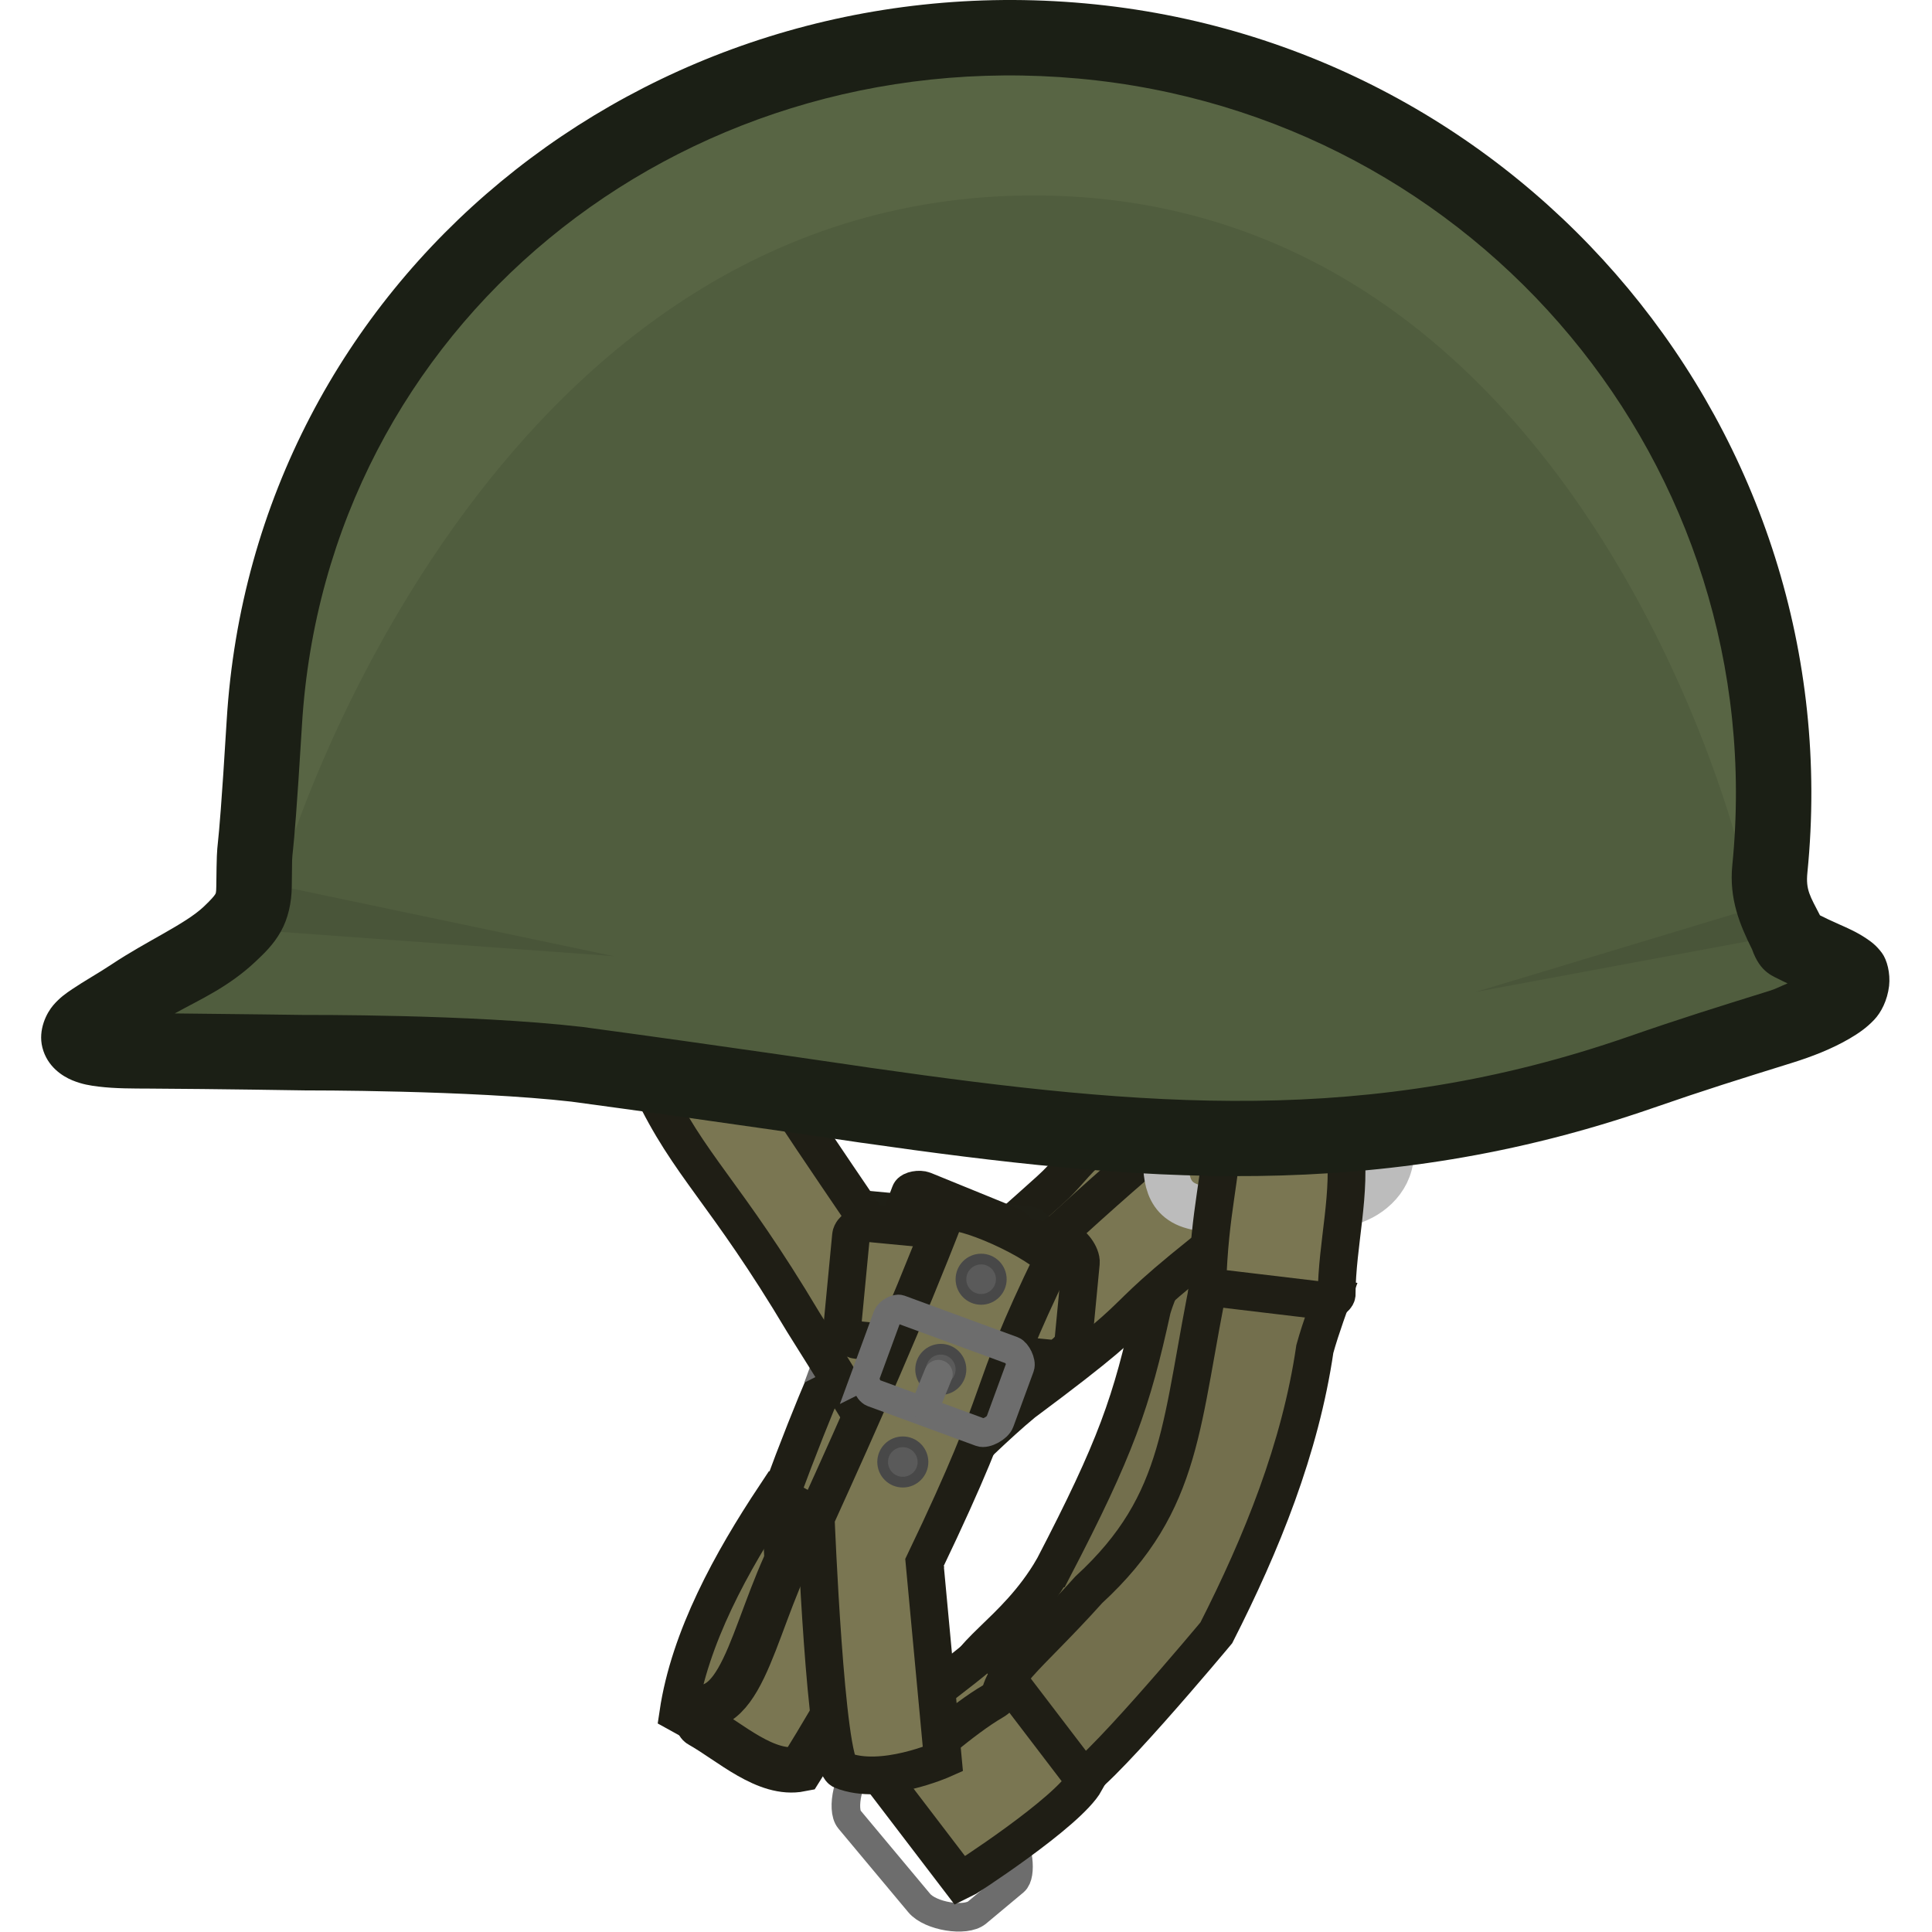 <?xml version="1.0" encoding="UTF-8" standalone="no"?>
<svg
   version="1.1"
   width="64"
   height="64"
   viewBox="0 0 64 64"
   id="svg92"
   sodipodi:docname="regular_helmet.svg"
   inkscape:version="1.4 (1:1.4+202410161351+e7c3feb100)"
   inkscape:export-filename="regular_helmet(Simplified).png"
   inkscape:export-xdpi="96"
   inkscape:export-ydpi="96"
   xmlns:inkscape="http://www.inkscape.org/namespaces/inkscape"
   xmlns:sodipodi="http://sodipodi.sourceforge.net/DTD/sodipodi-0.dtd"
   xmlns="http://www.w3.org/2000/svg"
   xmlns:svg="http://www.w3.org/2000/svg">
  <defs
     id="defs96" />
  <sodipodi:namedview
     id="namedview94"
     pagecolor="#505050"
     bordercolor="#ffffff"
     borderopacity="1"
     inkscape:pageshadow="0"
     inkscape:pageopacity="0"
     inkscape:pagecheckerboard="1"
     showgrid="false"
     inkscape:zoom="11.313708"
     inkscape:cx="41.233164"
     inkscape:cy="30.714951"
     inkscape:window-width="2560"
     inkscape:window-height="1368"
     inkscape:window-x="0"
     inkscape:window-y="0"
     inkscape:window-maximized="1"
     inkscape:current-layer="g1"
     inkscape:showpageshadow="0"
     inkscape:deskcolor="#505050" />
  <g
     id="g1">
    <path
       d="m 25.673,49.561 3.392,1.908 c 0,0 -2.905,5.103 -3.416,5.975 -0.107,0.183 -0.179,0.278 -0.303,0.449 -0.085,0.116 -0.451,0.166 -0.598,0.083 0,0 -1.969,-1.042 -2.279,-1.217 0.373,-2.509 1.762,-5.024 3.204,-7.198 z"
       data-paper-data="{&quot;origRot&quot;:0,&quot;origPos&quot;:null}"
       fill="#7a7652"
       stroke="#59563c"
       stroke-width="0.946"
       stroke-linecap="butt"
       id="path2"
       style="font-family:none;mix-blend-mode:normal;fill-rule:nonzero;stroke:#1f1e15;stroke-width:1.25;stroke-linejoin:miter;stroke-miterlimit:10;stroke-dasharray:none;stroke-dashoffset:0;stroke-opacity:1"
       sodipodi:nodetypes="ccsscsc" />
    <path
       d="m 30.57,43.129 c 0,0 2.625,-2.273 4.202,-3.698 0.613,-0.554 0.753,-0.865 1.377,-1.407 1.112,-0.966 3.145,-2.476 3.145,-2.476 l 2.475,2.849 c 0,0 -2.447,1.842 -3.862,3.021 -0.393,0.327 -0.377,0.512 -0.768,0.843 -0.222,0.187 -0.612,0.292 -0.835,0.478 -0.523,0.438 -0.573,0.695 -1.088,1.142 -0.86,0.748 -1.622,1.154 -2.502,1.879 -0.891,0.734 -2.028,1.87 -2.028,1.87 z"
       data-paper-data="{&quot;origRot&quot;:0,&quot;origPos&quot;:null}"
       fill="#7a7652"
       stroke="#59563c"
       stroke-width="0.946"
       stroke-linecap="butt"
       id="path6"
       style="font-family:none;mix-blend-mode:normal;fill-rule:nonzero;stroke:#1f1e15;stroke-width:1.25;stroke-linejoin:miter;stroke-miterlimit:10;stroke-dasharray:none;stroke-dashoffset:0;stroke-opacity:1" />
    <path
       d="m 34.888,51.955 c 2.086,-4.012 2.599,-5.502 3.278,-8.605 0.219,-0.733 0.765,-1.862 0.765,-1.862 l 4.014,0.777 c -1.567,6.054 -3.172,12.275 -8.561,16.116 0,0 -2.211,-1.288 -2.429,-2.478 -0.194,-1.061 1.653,-1.742 2.932,-3.948 z"
       data-paper-data="{&quot;origPos&quot;:null,&quot;origRot&quot;:0,&quot;index&quot;:null}"
       fill="#736f4d"
       stroke="#59563c"
       stroke-width="0.946"
       stroke-linecap="butt"
       id="path8"
       style="font-family:none;mix-blend-mode:normal;fill-rule:nonzero;stroke:#1f1e15;stroke-width:1.25;stroke-linejoin:miter;stroke-miterlimit:10;stroke-dasharray:none;stroke-dashoffset:0;stroke-opacity:1"
       sodipodi:nodetypes="cscccsc" />
    <path
       d="m 38.811,41.922 c 0,0 0.125,-1.412 0.148,-1.716 0.008,-0.101 -0.086,-0.18 -0.075,-0.281 0.057,-0.533 0.238,-0.815 0.286,-1.349 0.015,-0.17 -0.076,-0.277 -0.057,-0.447 0.029,-0.262 0.197,-0.402 0.222,-0.665 0.03,-0.315 -0.023,-0.819 -0.023,-0.819 l 4.05,0.482 c 0,0 0.178,0.574 0.165,0.919 -0.026,0.651 -0.236,0.984 -0.272,1.634 -0.015,0.28 0.025,0.444 -0.002,0.723 -0.005,0.057 -0.109,0.087 -0.116,0.143 -0.076,0.626 0.007,1.332 -0.038,1.634 -0.015,0.101 -0.237,0.224 -0.237,0.224 z"
       data-paper-data="{&quot;origPos&quot;:null,&quot;origRot&quot;:0}"
       fill="#7a7652"
       stroke="#676345"
       stroke-width="0.947"
       stroke-linecap="butt"
       id="path12"
       style="font-family:none;mix-blend-mode:normal;fill-rule:nonzero;stroke-linejoin:miter;stroke-miterlimit:10;stroke-dasharray:none;stroke-dashoffset:0" />
    <path
       d="m 28.664,57.841 c 1.048,-0.967 3.252,-2.476 4.136,-3.316 l 2.474,3.242 c -1.816,1.704 -3.069,4.73 -4.136,3.316 z"
       data-paper-data="{&quot;origPos&quot;:null,&quot;origRot&quot;:0}"
       fill="#7a7652"
       stroke="#59563c"
       stroke-width="0.946"
       stroke-linecap="butt"
       id="path14"
       style="font-family:none;mix-blend-mode:normal;fill-rule:nonzero;stroke:#1f1e15;stroke-width:1.25;stroke-linejoin:miter;stroke-miterlimit:10;stroke-dasharray:none;stroke-dashoffset:0;stroke-opacity:1"
       sodipodi:nodetypes="ccccc" />
    <path
       d="m 26.737,43.084 c 0.062,-0.642 0.167,-1.745 0.274,-2.862 0.017,-0.181 0.362,-0.434 0.565,-0.414 2.553,0.245 5.876,0.564 6.542,0.627 0.222,0.021 0.531,0.442 0.507,0.69 -0.071,0.745 -0.15,1.567 -0.246,2.57 -0.025,0.261 -0.452,0.631 -0.701,0.607 -0.745,-0.071 -3.953,-0.379 -6.483,-0.622 -0.199,-0.019 -0.479,-0.383 -0.458,-0.597 z"
       data-paper-data="{&quot;origPos&quot;:null,&quot;origRot&quot;:0}"
       fill="#7a7652"
       stroke="#59563c"
       stroke-width="0.947"
       stroke-linecap="butt"
       id="path16"
       style="font-family:none;mix-blend-mode:normal;fill-rule:nonzero;stroke-linejoin:miter;stroke-miterlimit:10;stroke-dasharray:none;stroke-dashoffset:0;stroke:#1f1f16;stroke-opacity:1" />
    <path
       d="m 25.843,49.578 c 2.505,-6.759 2.767,-5.877 4.306,-10.059 0.034,-0.092 0.311,-0.144 0.454,-0.085 1.13,0.461 2.495,1.018 2.894,1.18 0.133,0.054 0.266,0.293 0.218,0.391 -2.37,4.867 -1.349,3.954 -4.268,10.042 l 0.608,6.521 c 0,0 -2.021,0.903 -3.342,0.365 -0.546,-0.223 -0.869,-8.355 -0.869,-8.355 z"
       data-paper-data="{&quot;origRot&quot;:0,&quot;origPos&quot;:null}"
       fill="#7a7652"
       stroke="#59563c"
       stroke-width="0.946"
       stroke-linecap="butt"
       id="path18"
       style="font-family:none;mix-blend-mode:normal;fill-rule:nonzero;stroke:#1f1e15;stroke-width:1.25;stroke-linejoin:miter;stroke-miterlimit:10;stroke-dasharray:none;stroke-dashoffset:0;stroke-opacity:1"
       sodipodi:nodetypes="cscssccscc" />
    <path
       d="m 27.497,44.846 c 0.279,-0.761 0.569,-1.551 0.716,-1.95 0.049,-0.133 0.3,-0.277 0.412,-0.236 0.336,0.123 2.278,0.836 3.737,1.372 0.141,0.052 0.307,0.386 0.25,0.54 -0.261,0.712 -0.449,1.224 -0.669,1.823 -0.073,0.2 -0.462,0.412 -0.637,0.347 0,0 -3.112,-1.142 -3.574,-1.312 -0.154,-0.057 -0.296,-0.413 -0.233,-0.585 z"
       data-paper-data="{&quot;origPos&quot;:null,&quot;origRot&quot;:0}"
       fill="none"
       stroke="#6d6d6d"
       stroke-width="0.947"
       stroke-linecap="butt"
       id="path20"
       style="font-family:none;mix-blend-mode:normal;fill-rule:nonzero;stroke-linejoin:miter;stroke-miterlimit:10;stroke-dasharray:none;stroke-dashoffset:0" />
    <path
       d="m 30.654,41.668 c 0,-0.369 0.299,-0.668 0.668,-0.668 0.369,0 0.668,0.299 0.668,0.668 0,0.369 -0.299,0.668 -0.668,0.668 -0.369,0 -0.668,-0.299 -0.668,-0.668 z"
       data-paper-data="{&quot;origPos&quot;:null}"
       fill="#5a5a5a"
       stroke="#484848"
       stroke-width="0.355"
       stroke-linecap="butt"
       id="path22"
       style="font-family:none;mix-blend-mode:normal;fill-rule:nonzero;stroke-linejoin:miter;stroke-miterlimit:10;stroke-dasharray:none;stroke-dashoffset:0" />
    <path
       d="m 29.317,44.656 c 0,-0.369 0.299,-0.668 0.668,-0.668 0.369,0 0.668,0.299 0.668,0.668 0,0.369 -0.299,0.668 -0.668,0.668 -0.369,0 -0.668,-0.299 -0.668,-0.668 z"
       data-paper-data="{&quot;origPos&quot;:null}"
       fill="#5a5a5a"
       stroke="#484848"
       stroke-width="0.355"
       stroke-linecap="butt"
       id="path24"
       style="font-family:none;mix-blend-mode:normal;fill-rule:nonzero;stroke-linejoin:miter;stroke-miterlimit:10;stroke-dasharray:none;stroke-dashoffset:0" />
    <path
       d="m 28.059,47.722 c 0,-0.369 0.299,-0.668 0.668,-0.668 0.369,0 0.668,0.299 0.668,0.668 0,0.369 -0.299,0.668 -0.668,0.668 -0.369,0 -0.668,-0.299 -0.668,-0.668 z"
       data-paper-data="{&quot;origPos&quot;:null}"
       fill="#5a5a5a"
       stroke="#484848"
       stroke-width="0.355"
       stroke-linecap="butt"
       id="path26"
       style="font-family:none;mix-blend-mode:normal;fill-rule:nonzero;stroke-linejoin:miter;stroke-miterlimit:10;stroke-dasharray:none;stroke-dashoffset:0" />
    <path
       d="m 29.475,45.875 0.432,-1.061"
       data-paper-data="{&quot;origPos&quot;:null}"
       fill="none"
       stroke="#6d6d6d"
       stroke-width="0.947"
       stroke-linecap="round"
       id="path28"
       style="font-family:none;mix-blend-mode:normal;fill-rule:nonzero;stroke-linejoin:miter;stroke-miterlimit:10;stroke-dasharray:none;stroke-dashoffset:0" />
    <path
       d="m 28.54,58.46 c 0.4,-0.334 0.625,-0.522 1.025,-0.856 0.28,-0.234 1.083,-0.162 1.317,0.118 0.702,0.84 1.54,1.844 2.525,3.024 0.334,0.4 0.45,1.364 0.19,1.582 -0.48,0.401 -0.75,0.626 -1.23,1.027 -0.38,0.317 -1.548,0.126 -1.916,-0.314 -0.683,-0.818 -1.094,-1.31 -1.751,-2.096 -0.219,-0.262 -0.342,-0.409 -0.561,-0.672 -0.284,-0.34 -0.02,-1.462 0.4,-1.813 z"
       data-paper-data="{&quot;origPos&quot;:null,&quot;origRot&quot;:0}"
       fill="none"
       stroke="#6d6d6d"
       stroke-width="0.947"
       stroke-linecap="butt"
       id="path30"
       style="font-family:none;mix-blend-mode:normal;fill-rule:nonzero;stroke-linejoin:miter;stroke-miterlimit:10;stroke-dasharray:none;stroke-dashoffset:0" />
    <path
       d="m 23.209,56.557 c 1.663,0 1.899,-3.649 3.644,-6.288 l 3.392,1.908 c -1.249,2.135 -2.399,4.333 -3.719,6.424 -1.153,0.227 -2.334,-0.893 -3.349,-1.464 -0.103,-0.058 -0.083,-0.411 0.032,-0.579 z"
       data-paper-data="{&quot;origRot&quot;:0,&quot;origPos&quot;:null}"
       fill="#7a7652"
       stroke="#59563c"
       stroke-width="0.946"
       stroke-linecap="butt"
       id="path32"
       style="font-family:none;mix-blend-mode:normal;fill-rule:nonzero;stroke:#1f1e15;stroke-width:1.5;stroke-linejoin:miter;stroke-miterlimit:10;stroke-dasharray:none;stroke-dashoffset:0;stroke-opacity:1"
       sodipodi:nodetypes="sccscss" />
    <path
       d="m 29.188,47.965 c 0,0 -1.547,-2.537 -2.575,-4.161 -2.609,-4.377 -3.777,-5.137 -5.046,-7.818 l 2.951,-1.952 c 2.039,3.322 4.327,6.466 6.441,9.738 z"
       data-paper-data="{&quot;origRot&quot;:0,&quot;origPos&quot;:null}"
       fill="#7a7652"
       stroke="#59563c"
       stroke-width="0.946"
       stroke-linecap="butt"
       id="path34"
       style="font-family:none;mix-blend-mode:normal;fill-rule:nonzero;stroke:#1f1e15;stroke-width:1.25;stroke-linejoin:miter;stroke-miterlimit:10;stroke-dasharray:none;stroke-dashoffset:0;stroke-opacity:1"
       sodipodi:nodetypes="cscccc" />
    <path
       d="m 31.749,43.837 c 2.916,-2.558 5.63,-5.247 8.724,-7.581 l 2.475,2.849 c -7.449,5.619 -3.563,3.281 -9.054,7.362 -0.891,0.734 -2.028,1.87 -2.028,1.87 z"
       data-paper-data="{&quot;origRot&quot;:0,&quot;origPos&quot;:null}"
       fill="#7a7652"
       stroke="#59563c"
       stroke-width="0.946"
       stroke-linecap="butt"
       id="path36"
       style="font-family:none;mix-blend-mode:normal;fill-rule:nonzero;stroke:#1f1e15;stroke-width:1.25;stroke-linejoin:miter;stroke-miterlimit:10;stroke-dasharray:none;stroke-dashoffset:0;stroke-opacity:1"
       sodipodi:nodetypes="cccscc" />
    <path
       d="m 36.067,52.663 c 3.192,-2.936 3.015,-5.561 4.044,-10.467 l 4.014,0.777 c 0,0 -0.385,1.037 -0.569,1.713 -0.482,3.293 -1.761,6.448 -3.264,9.403 0,0 -4.251,5.101 -4.728,5 0,0 -2.211,-1.288 -2.429,-2.478 -0.194,-1.061 0.812,-1.586 2.932,-3.948 z"
       data-paper-data="{&quot;origPos&quot;:null,&quot;origRot&quot;:0,&quot;index&quot;:null}"
       fill="#736f4d"
       stroke="#59563c"
       stroke-width="0.946"
       stroke-linecap="butt"
       id="path38"
       style="font-family:none;mix-blend-mode:normal;fill-rule:nonzero;stroke:#1f1e15;stroke-width:1.25;stroke-linejoin:miter;stroke-miterlimit:10;stroke-dasharray:none;stroke-dashoffset:0;stroke-opacity:1"
       sodipodi:nodetypes="cccsccsc" />
    <path
       d="m 38.617,37.874 c 0,-0.719 0.201,-1.8 0.201,-1.8 l 7.476,0.82 c 0,0 -0.061,0.918 -0.256,1.675 -0.21,0.815 -1.057,1.282 -1.631,1.313 -1.712,0.093 -2.983,0.597 -4.884,0.088 -1.007,-0.27 -0.907,-1.231 -0.907,-2.096 z"
       data-paper-data="{&quot;origPos&quot;:null,&quot;origRot&quot;:0}"
       fill="none"
       stroke="#bcbcbc"
       stroke-width="0.946"
       stroke-linecap="butt"
       id="path40"
       style="font-family:none;mix-blend-mode:normal;fill-rule:nonzero;stroke-width:1.502;stroke-linejoin:miter;stroke-miterlimit:10;stroke-dasharray:none;stroke-dashoffset:0"
       sodipodi:nodetypes="sccssss" />
    <path
       d="m 39.991,42.629 c 0.08,-2.622 0.474,-3.573 0.5,-5.277 l 4.05,0.482 c 0.24,1.686 -0.254,3.35 -0.263,5.054 -0.015,0.101 -0.237,0.224 -0.237,0.224 z"
       data-paper-data="{&quot;origPos&quot;:null,&quot;origRot&quot;:0}"
       fill="#7a7652"
       stroke="#59563c"
       stroke-width="0.946"
       stroke-linecap="butt"
       id="path42"
       style="font-family:none;mix-blend-mode:normal;fill-rule:nonzero;stroke:#1f1e15;stroke-width:1.25;stroke-linejoin:miter;stroke-miterlimit:10;stroke-dasharray:none;stroke-dashoffset:0;stroke-opacity:1"
       sodipodi:nodetypes="cccscc" />
    <path
       style="fill:#505d3e;stroke-width:1;stroke-miterlimit:10"
       d="M 8.756,23.941 C 9.598,10.039 21.9,0.096 35.831,1.357 c 13.931,1.261 24.185,13.563 22.798,27.427 -0.091,0.913 0.171,1.421 0.586,2.245 0.177,0.508 2.294,0.95 2.173,1.476 -0.012,0.555 -1.191,1.135 -2.394,1.51 -1.78,0.555 -2.88,0.896 -4.642,1.507 -8.874,3.08 -16.559,2.395 -25.623,1.099 0,0 -5.14,-0.761 -9.618,-1.364 -3.503,-0.404 -8.981,-0.384 -8.981,-0.384 0,0 -2.918,-0.049 -5.166,-0.061 -1.097,-0.006 -2.246,-0.01 -2.35,-0.419 -0.092,-0.364 0.765,-0.735 1.78,-1.41 1.004,-0.668 2.334,-1.212 3.21,-2.038 0.551,-0.519 0.8,-0.821 0.809,-1.571 0.026,-2.124 -0.005,0.291 0.342,-5.433 z"
       id="path3" />
    <path
       d="M 20.337,31.675 8.949,30.845 c 0,0 0.235,-0.359 0.326,-0.591 0.13,-0.332 0.108,-0.88 0.108,-0.88 z"
       data-paper-data="{&quot;origPos&quot;:null,&quot;origRot&quot;:0}"
       fill="#495539"
       stroke="none"
       stroke-width="0"
       id="path46"
       style="font-family:none;mix-blend-mode:normal;fill-rule:nonzero;stroke-linecap:butt;stroke-linejoin:miter;stroke-miterlimit:10;stroke-dasharray:none;stroke-dashoffset:0"
       sodipodi:nodetypes="ccscc" />
    <path
       d="m 48.882,32.86 8.868,-2.676 c 0,0 0.105,0.264 0.183,0.43 0.096,0.205 0.195,0.525 0.195,0.525 z"
       data-paper-data="{&quot;origPos&quot;:null}"
       fill="#495539"
       stroke="none"
       stroke-width="0"
       id="path48"
       style="font-family:none;mix-blend-mode:normal;fill-rule:nonzero;stroke-linecap:butt;stroke-linejoin:miter;stroke-miterlimit:10;stroke-dasharray:none;stroke-dashoffset:0"
       sodipodi:nodetypes="ccscc" />
    <path
       d="m 29.345,59.078 c 1.275,-0.96 2.506,-2.113 3.565,-2.729 0.273,-0.159 0.571,-0.587 0.571,-0.587 l 2.474,3.242 c -0.571,1.031 -4.043,3.274 -4.136,3.315 z"
       data-paper-data="{&quot;origPos&quot;:null,&quot;origRot&quot;:0}"
       fill="#7a7652"
       stroke="#59563c"
       stroke-width="0.946"
       stroke-linecap="butt"
       id="path70"
       style="font-family:none;mix-blend-mode:normal;fill-rule:nonzero;stroke:#1f1e15;stroke-width:1.25;stroke-linejoin:miter;stroke-miterlimit:10;stroke-dasharray:none;stroke-dashoffset:0;stroke-opacity:1"
       sodipodi:nodetypes="cscccc" />
    <path
       d="m 27.917,43.791 c 0.062,-0.642 0.167,-1.745 0.274,-2.862 0.017,-0.181 0.362,-0.434 0.565,-0.414 2.553,0.245 5.876,0.564 6.542,0.627 0.222,0.021 0.531,0.442 0.507,0.69 -0.071,0.745 -0.15,1.567 -0.246,2.57 -0.025,0.261 -0.452,0.631 -0.701,0.607 -0.745,-0.071 -3.953,-0.379 -6.483,-0.622 -0.199,-0.019 -0.479,-0.383 -0.458,-0.597 z"
       data-paper-data="{&quot;origPos&quot;:null,&quot;origRot&quot;:0}"
       fill="#7a7652"
       stroke="#59563c"
       stroke-width="0.946"
       stroke-linecap="butt"
       id="path72"
       style="font-family:none;mix-blend-mode:normal;fill-rule:nonzero;stroke:#1f1e15;stroke-width:1.25;stroke-linejoin:miter;stroke-miterlimit:10;stroke-dasharray:none;stroke-dashoffset:0;stroke-opacity:1" />
    <path
       d="m 27.022,50.286 c 1.507,-3.316 2.991,-6.66 4.306,-10.059 0.138,-0.376 2.672,0.642 3.566,1.487 -2.37,4.867 -1.349,3.954 -4.268,10.042 l 0.608,6.521 c 0,0 -2.021,0.903 -3.342,0.365 -0.546,-0.223 -0.869,-8.355 -0.869,-8.355 z"
       data-paper-data="{&quot;origRot&quot;:0,&quot;origPos&quot;:null}"
       fill="#7a7652"
       stroke="#59563c"
       stroke-width="0.946"
       stroke-linecap="butt"
       id="path74"
       style="font-family:none;mix-blend-mode:normal;fill-rule:nonzero;stroke:#1f1e15;stroke-width:1.25;stroke-linejoin:miter;stroke-miterlimit:10;stroke-dasharray:none;stroke-dashoffset:0;stroke-opacity:1"
       sodipodi:nodetypes="cssccscc" />
    <path
       d="m 28.677,45.553 c 0.279,-0.761 0.569,-1.551 0.716,-1.95 0.049,-0.133 0.3,-0.277 0.412,-0.236 0.336,0.123 2.278,0.836 3.737,1.372 0.141,0.052 0.307,0.386 0.25,0.54 -0.261,0.712 -0.449,1.224 -0.669,1.823 -0.073,0.2 -0.462,0.412 -0.637,0.347 0,0 -3.112,-1.142 -3.574,-1.312 -0.154,-0.057 -0.296,-0.413 -0.233,-0.585 z"
       data-paper-data="{&quot;origPos&quot;:null,&quot;origRot&quot;:0}"
       fill="none"
       stroke="#6d6d6d"
       stroke-width="0.947"
       stroke-linecap="butt"
       id="path78"
       style="font-family:none;mix-blend-mode:normal;fill-rule:nonzero;stroke-linejoin:miter;stroke-miterlimit:10;stroke-dasharray:none;stroke-dashoffset:0" />
    <path
       d="m 31.833,42.376 c 0,-0.369 0.299,-0.668 0.668,-0.668 0.369,0 0.668,0.299 0.668,0.668 0,0.369 -0.299,0.668 -0.668,0.668 -0.369,0 -0.668,-0.299 -0.668,-0.668 z"
       data-paper-data="{&quot;origPos&quot;:null}"
       fill="#5a5a5a"
       stroke="#484848"
       stroke-width="0.355"
       stroke-linecap="butt"
       id="path80"
       style="font-family:none;mix-blend-mode:normal;fill-rule:nonzero;stroke-linejoin:miter;stroke-miterlimit:10;stroke-dasharray:none;stroke-dashoffset:0" />
    <path
       d="m 30.497,45.363 c 0,-0.369 0.299,-0.668 0.668,-0.668 0.369,0 0.668,0.299 0.668,0.668 0,0.369 -0.299,0.668 -0.668,0.668 -0.369,0 -0.668,-0.299 -0.668,-0.668 z"
       data-paper-data="{&quot;origPos&quot;:null}"
       fill="#5a5a5a"
       stroke="#484848"
       stroke-width="0.355"
       stroke-linecap="butt"
       id="path82"
       style="font-family:none;mix-blend-mode:normal;fill-rule:nonzero;stroke-linejoin:miter;stroke-miterlimit:10;stroke-dasharray:none;stroke-dashoffset:0" />
    <path
       d="m 29.239,48.43 c 0,-0.369 0.299,-0.668 0.668,-0.668 0.369,0 0.668,0.299 0.668,0.668 0,0.369 -0.299,0.668 -0.668,0.668 -0.369,0 -0.668,-0.299 -0.668,-0.668 z"
       data-paper-data="{&quot;origPos&quot;:null}"
       fill="#5a5a5a"
       stroke="#484848"
       stroke-width="0.355"
       stroke-linecap="butt"
       id="path84"
       style="font-family:none;mix-blend-mode:normal;fill-rule:nonzero;stroke-linejoin:miter;stroke-miterlimit:10;stroke-dasharray:none;stroke-dashoffset:0" />
    <path
       d="m 30.654,46.582 0.432,-1.061"
       data-paper-data="{&quot;origPos&quot;:null}"
       fill="none"
       stroke="#6d6d6d"
       stroke-width="0.947"
       stroke-linecap="round"
       id="path86"
       style="font-family:none;mix-blend-mode:normal;fill-rule:nonzero;stroke-linejoin:miter;stroke-miterlimit:10;stroke-dasharray:none;stroke-dashoffset:0" />
    <path
       style="fill:#586544;fill-opacity:1;stroke:none;stroke-width:0.501;stroke-linecap:round;stroke-linejoin:round;stroke-miterlimit:29;stroke-dasharray:none;stroke-opacity:1"
       d="m 9.465,28.45 c 0,0 -1.153,-14.12 8.571,-20.853 9.725,-6.733 14.649,-5.486 20.446,-4.925 0,0 13.465,2.307 18.327,16.146 0,0 1.479,5.508 0.856,9.547 0,0 -5.22,-21.891 -23.422,-21.891 -18.202,0 -24.779,21.975 -24.779,21.975 z"
       id="path1"
       sodipodi:nodetypes="cscccsc" />
    <path
       style="fill:#1b1f15;stroke-width:1;stroke-miterlimit:10;fill-opacity:1"
       d="M 35.944,0.112 C 21.36,-1.208 8.394,9.266 7.509,23.867 c -0.173,2.854 -0.25,3.65 -0.288,4.013 -0.038,0.363 -0.043,0.419 -0.056,1.48 -0.003,0.239 -0.02,0.236 -0.041,0.272 -0.021,0.037 -0.12,0.162 -0.375,0.403 -0.617,0.581 -1.879,1.131 -3.046,1.908 -0.46,0.306 -0.905,0.549 -1.313,0.825 -0.204,0.138 -0.403,0.273 -0.624,0.529 -0.221,0.256 -0.511,0.816 -0.362,1.403 0.161,0.635 0.665,0.951 0.988,1.085 0.323,0.134 0.596,0.176 0.875,0.21 0.559,0.068 1.143,0.063 1.69,0.066 2.236,0.012 5.153,0.06 5.153,0.06 l 0.012,0.002 0.014,-0.002 c 0,0 5.456,-0.01 8.81,0.374 0.004,4.26e-4 0.006,0.002 0.01,0.002 4.462,0.6 9.592,1.36 9.592,1.36 h 0.002 0.004 c 9.101,1.301 17.07,2.016 26.21,-1.156 1.745,-0.605 2.824,-0.939 4.604,-1.494 0.666,-0.208 1.324,-0.465 1.902,-0.803 0.289,-0.169 0.56,-0.353 0.815,-0.623 0.229,-0.241 0.435,-0.636 0.494,-1.121 C 62.625,32.236 62.51,31.797 62.343,31.57 62.157,31.318 61.98,31.191 61.819,31.084 61.498,30.869 61.202,30.744 60.923,30.619 60.661,30.502 60.433,30.397 60.289,30.321 59.961,29.683 59.815,29.482 59.872,28.909 61.328,14.365 50.547,1.434 35.944,0.112 Z M 35.719,2.602 c 13.259,1.2 22.985,12.874 21.666,26.058 -0.113,1.126 0.261,1.996 0.65,2.78 4.12e-4,0.001 0.002,7.65e-4 0.002,0.002 0.281,0.802 0.706,0.889 1.01,1.054 0.06,0.033 0.11,0.05 0.169,0.08 -0.212,0.084 -0.363,0.173 -0.593,0.245 -1.779,0.555 -2.903,0.902 -4.68,1.519 -8.607,2.987 -16.005,2.333 -25.029,1.043 h -0.006 c -0.006,-9.03e-4 -5.141,-0.762 -9.629,-1.366 l -0.012,-0.002 h -0.012 c -3.656,-0.422 -9.129,-0.393 -9.129,-0.393 -0.024,-3.96e-4 -2.344,-0.032 -4.336,-0.051 0.821,-0.455 1.773,-0.868 2.673,-1.716 0.295,-0.278 0.595,-0.563 0.838,-0.994 0.244,-0.431 0.357,-0.961 0.364,-1.473 0.013,-1.062 0.002,-0.862 0.043,-1.253 C 9.748,27.746 9.829,26.887 10.003,24.016 10.803,10.811 22.441,1.4 35.719,2.602 Z"
       id="path4" />
  </g>
</svg>
